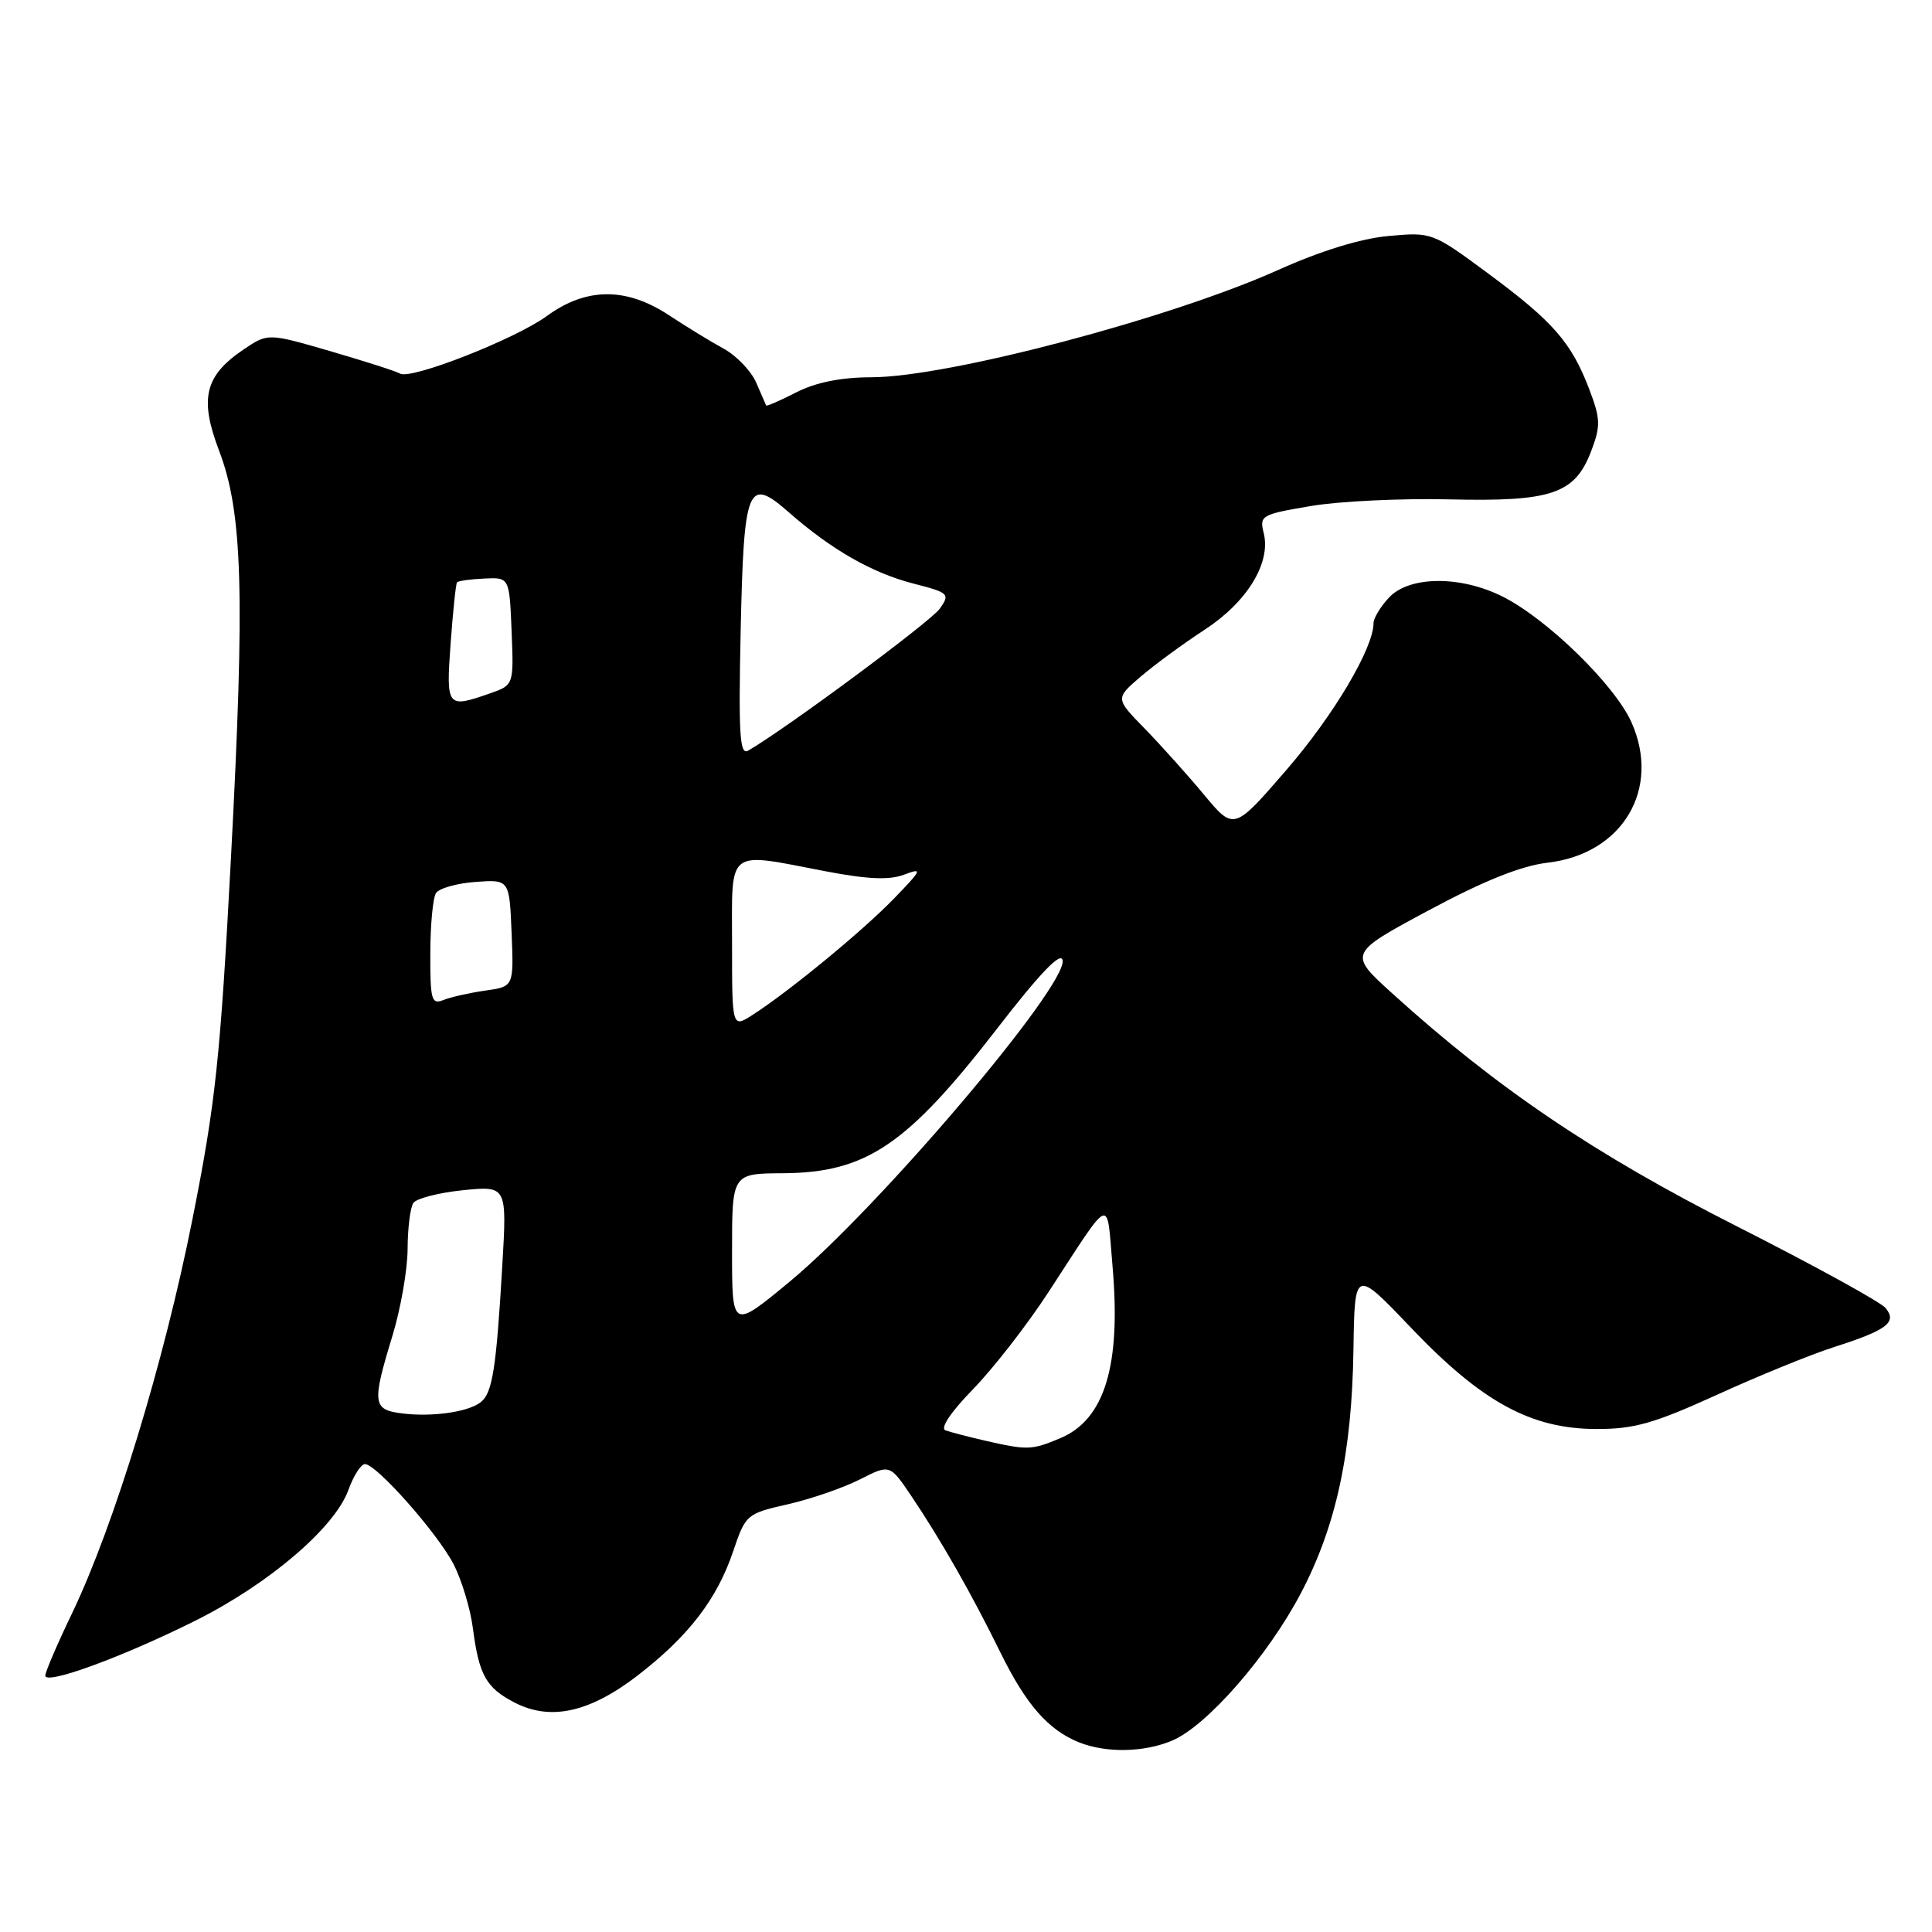 <?xml version="1.0" encoding="UTF-8" standalone="no"?>
<!DOCTYPE svg PUBLIC "-//W3C//DTD SVG 1.1//EN" "http://www.w3.org/Graphics/SVG/1.1/DTD/svg11.dtd" >
<svg xmlns="http://www.w3.org/2000/svg" xmlns:xlink="http://www.w3.org/1999/xlink" version="1.1" viewBox="0 0 256 256">
 <g >
 <path fill="currentColor"
d=" M 155.29 230.65 C 159.88 228.73 167.97 219.48 172.36 211.13 C 177.05 202.21 179.14 192.53 179.34 178.80 C 179.50 168.10 179.50 168.10 187.00 175.97 C 196.35 185.77 202.86 189.33 211.50 189.35 C 216.51 189.37 219.15 188.62 227.50 184.82 C 233.00 182.31 239.97 179.47 243.00 178.50 C 250.06 176.24 251.42 175.21 249.84 173.31 C 249.19 172.52 240.30 167.64 230.08 162.46 C 211.32 152.96 198.34 144.18 184.57 131.71 C 178.64 126.35 178.64 126.35 189.30 120.63 C 196.69 116.67 201.56 114.72 205.14 114.30 C 215.02 113.13 220.12 104.52 216.17 95.69 C 213.97 90.78 205.12 82.12 199.22 79.11 C 193.60 76.24 186.75 76.28 184.04 79.19 C 182.92 80.39 182.00 81.91 182.00 82.56 C 182.00 85.87 176.73 94.76 170.50 101.97 C 163.50 110.07 163.50 110.07 159.52 105.28 C 157.33 102.65 153.79 98.71 151.66 96.52 C 147.78 92.55 147.78 92.55 151.14 89.66 C 152.99 88.08 156.80 85.28 159.61 83.45 C 165.26 79.77 168.43 74.58 167.45 70.64 C 166.86 68.31 167.13 68.16 173.70 67.05 C 177.47 66.41 185.72 66.02 192.03 66.17 C 205.64 66.49 208.68 65.45 210.85 59.75 C 212.11 56.42 212.08 55.51 210.58 51.56 C 208.21 45.37 205.80 42.61 197.22 36.26 C 189.81 30.78 189.72 30.75 184.00 31.27 C 180.32 31.60 175.02 33.23 169.37 35.77 C 155.06 42.20 125.57 49.98 115.46 49.99 C 111.42 50.00 108.13 50.66 105.53 51.98 C 103.39 53.08 101.58 53.86 101.52 53.73 C 101.46 53.61 100.86 52.24 100.20 50.70 C 99.54 49.17 97.60 47.14 95.89 46.20 C 94.18 45.27 90.92 43.27 88.64 41.77 C 82.97 38.03 77.68 38.06 72.45 41.88 C 68.25 44.94 54.40 50.37 53.00 49.50 C 52.54 49.21 48.41 47.89 43.83 46.55 C 35.50 44.13 35.50 44.13 32.27 46.31 C 27.13 49.79 26.40 52.80 29.02 59.69 C 32.16 67.93 32.47 78.49 30.60 113.74 C 29.19 140.25 28.57 146.13 25.51 161.50 C 21.74 180.50 15.11 202.19 9.52 213.83 C 7.58 217.86 6.00 221.55 6.00 222.03 C 6.00 223.32 16.35 219.52 25.94 214.72 C 35.65 209.86 44.36 202.42 46.16 197.44 C 46.84 195.55 47.83 194.00 48.36 194.00 C 49.87 194.00 57.94 203.11 60.09 207.25 C 61.16 209.31 62.32 213.13 62.66 215.75 C 63.47 221.96 64.41 223.65 68.19 225.60 C 72.94 228.06 78.13 226.91 84.48 222.02 C 91.24 216.80 95.00 211.92 97.15 205.55 C 98.80 200.67 98.94 200.56 104.41 199.32 C 107.47 198.62 111.76 197.14 113.94 196.03 C 117.91 194.01 117.91 194.01 120.77 198.25 C 124.69 204.08 128.79 211.28 132.58 219.00 C 135.96 225.88 138.91 229.24 143.00 230.88 C 146.58 232.30 151.56 232.21 155.29 230.65 Z  M 130.50 190.89 C 128.30 190.38 125.95 189.77 125.28 189.53 C 124.54 189.26 125.99 187.09 128.94 184.07 C 131.62 181.31 136.10 175.55 138.89 171.27 C 147.46 158.13 146.61 158.49 147.41 167.71 C 148.57 180.94 146.39 188.10 140.47 190.58 C 136.67 192.16 136.17 192.18 130.50 190.89 Z  M 53.25 187.28 C 49.37 186.79 49.27 185.95 52.00 177.00 C 53.09 173.43 54.00 168.25 54.01 165.50 C 54.02 162.75 54.36 160.01 54.77 159.40 C 55.17 158.80 58.13 158.04 61.34 157.71 C 67.18 157.13 67.18 157.13 66.55 167.81 C 65.76 181.32 65.25 184.56 63.72 185.78 C 62.09 187.10 57.25 187.79 53.25 187.28 Z  M 97.00 165.82 C 97.00 155.50 97.00 155.50 103.75 155.46 C 114.78 155.39 120.19 151.73 132.14 136.27 C 137.78 128.97 140.57 126.06 140.80 127.23 C 141.46 130.59 116.41 160.08 104.62 169.84 C 97.00 176.14 97.00 176.14 97.00 165.82 Z  M 97.00 125.12 C 97.00 112.20 96.10 112.90 109.45 115.46 C 114.96 116.51 117.84 116.64 119.79 115.90 C 122.29 114.96 122.19 115.20 118.50 119.02 C 114.38 123.29 104.60 131.34 99.75 134.46 C 97.00 136.23 97.00 136.23 97.00 125.12 Z  M 57.02 126.36 C 57.02 122.59 57.36 118.98 57.77 118.34 C 58.17 117.71 60.53 117.04 63.00 116.86 C 67.50 116.53 67.50 116.53 67.79 123.63 C 68.08 130.73 68.08 130.73 64.29 131.26 C 62.21 131.56 59.71 132.12 58.75 132.51 C 57.18 133.14 57.00 132.49 57.02 126.36 Z  M 98.14 83.67 C 98.56 64.31 99.06 63.09 104.52 67.88 C 110.14 72.82 115.58 75.93 121.01 77.32 C 125.75 78.54 125.91 78.69 124.53 80.65 C 123.35 82.34 104.21 96.52 99.14 99.46 C 98.02 100.11 97.85 97.41 98.14 83.67 Z  M 59.71 85.25 C 60.02 80.99 60.40 77.34 60.56 77.16 C 60.72 76.97 62.35 76.74 64.18 76.66 C 67.50 76.50 67.50 76.50 67.79 83.64 C 68.08 90.78 68.08 90.78 64.89 91.89 C 59.21 93.87 59.10 93.74 59.71 85.25 Z "/>
</g>
</svg>